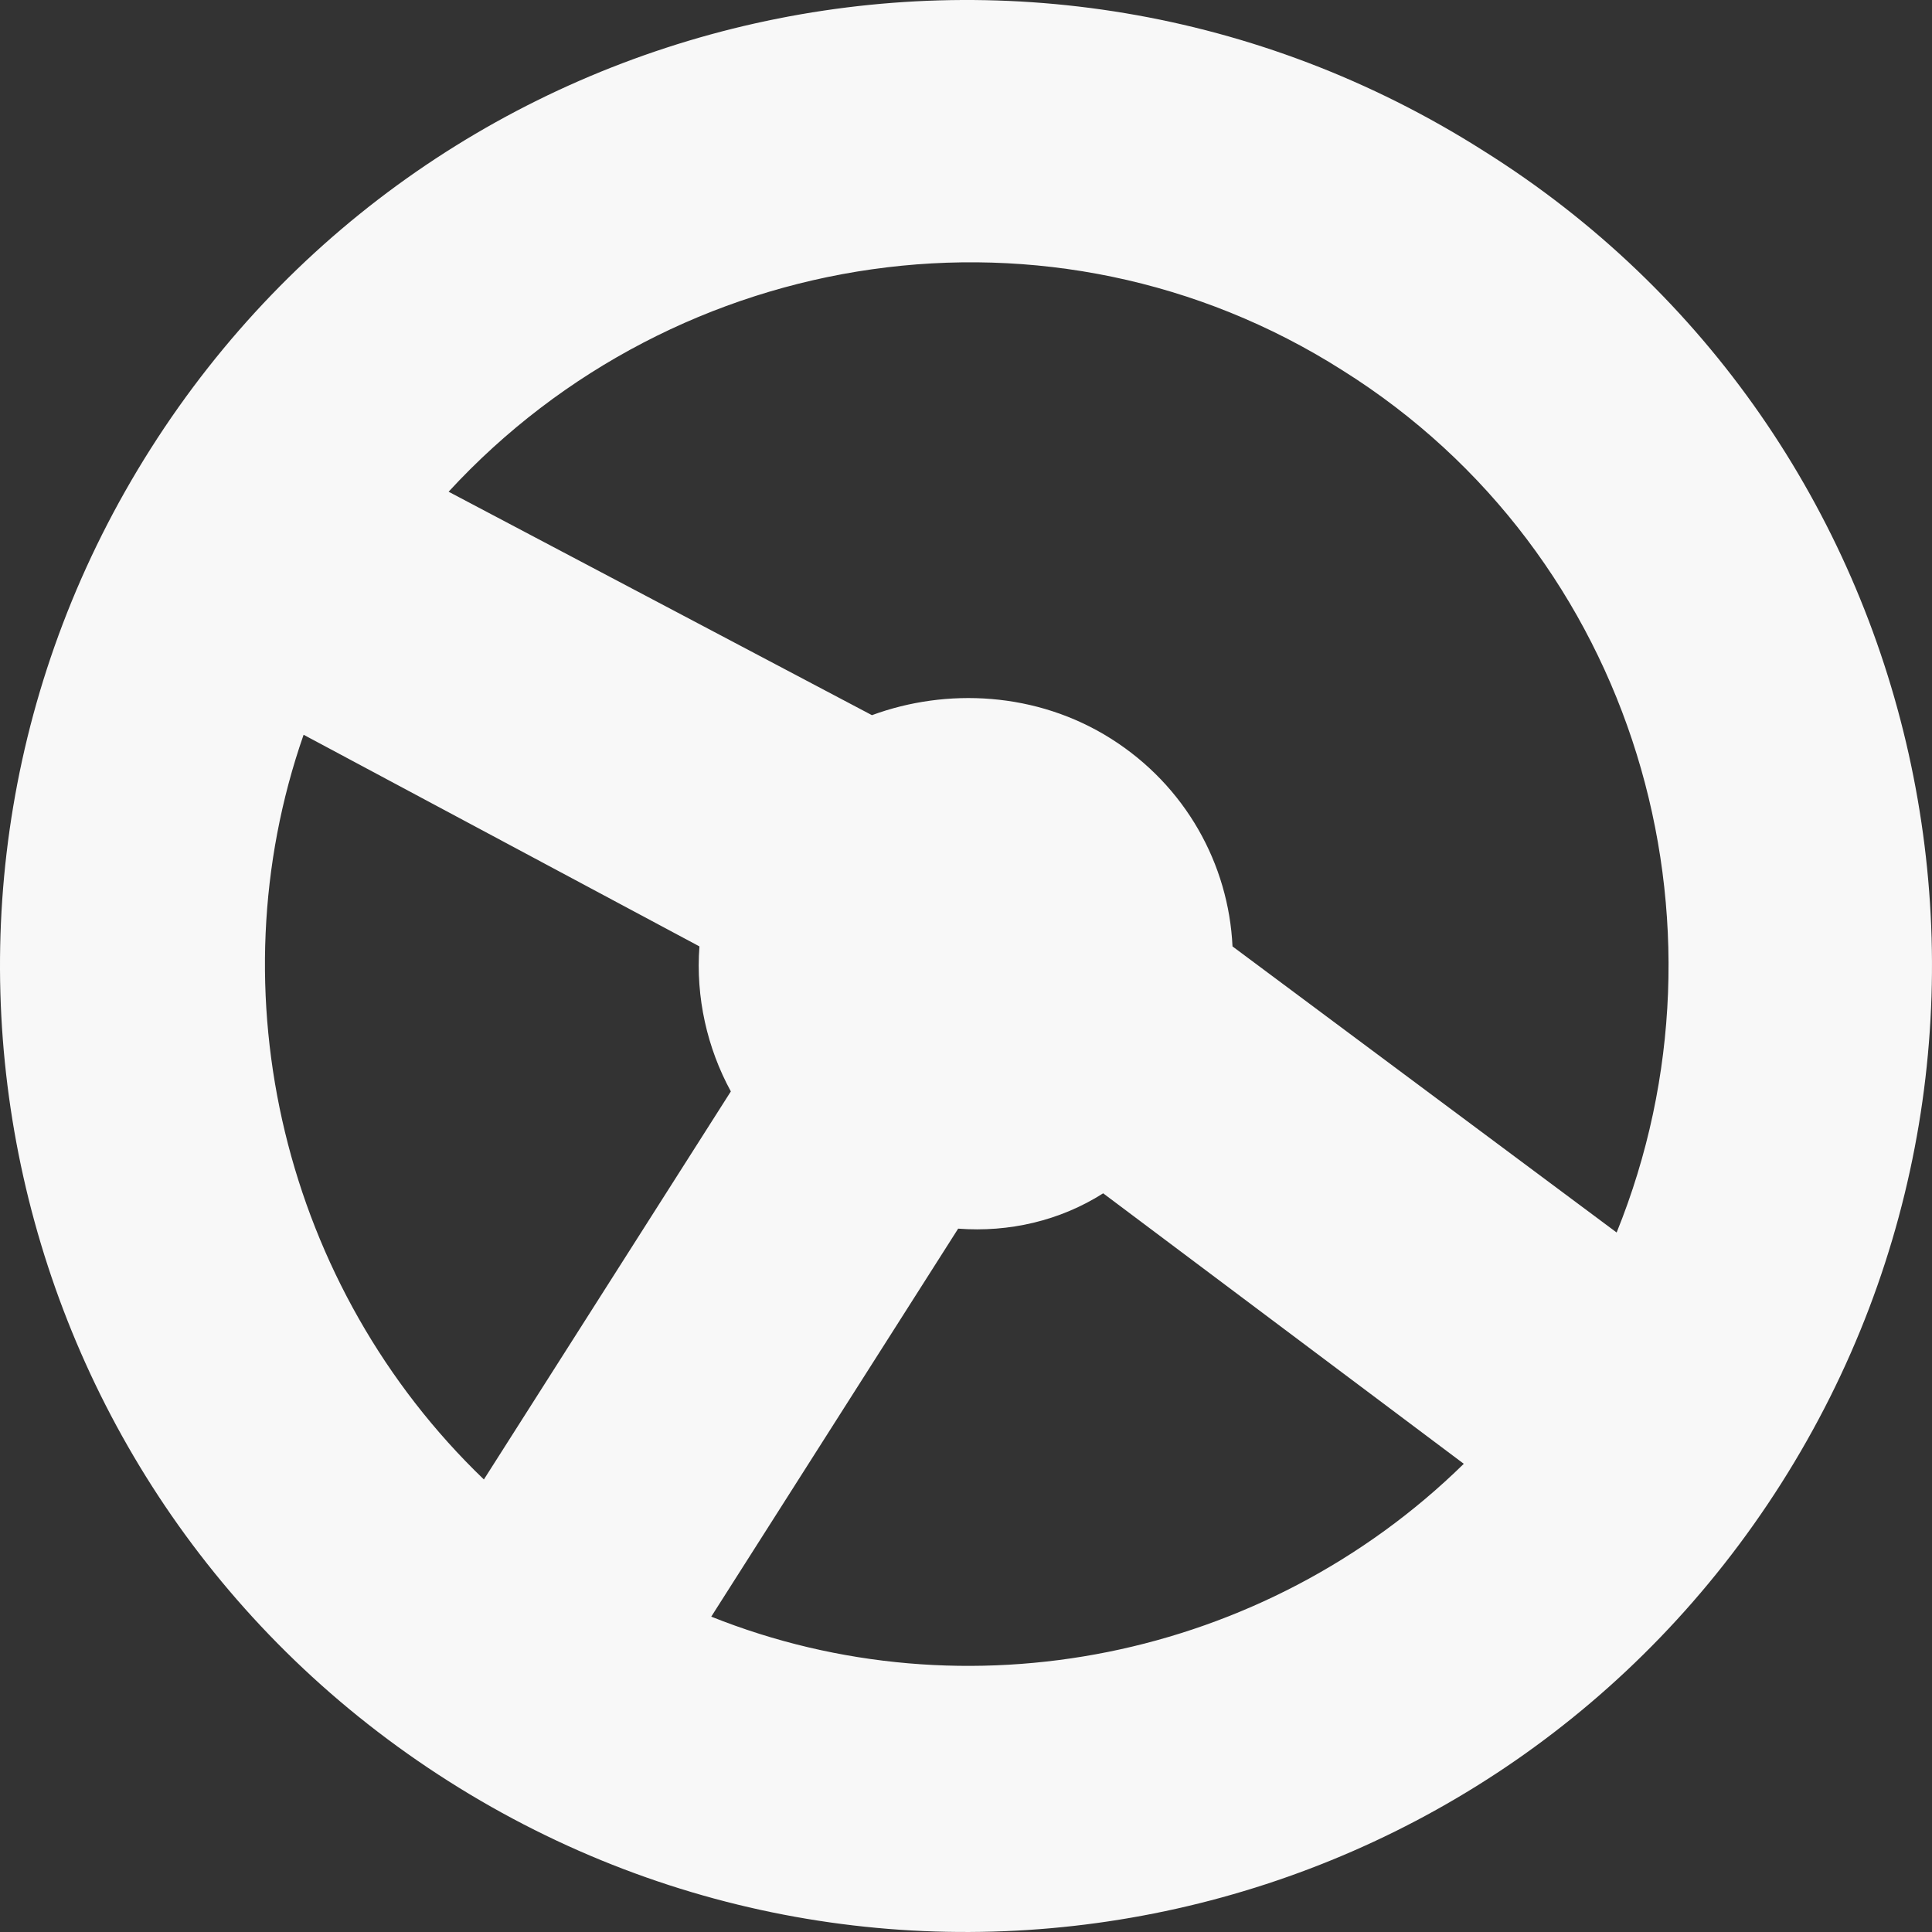 <svg width="35" height="35" viewBox="0 0 35 35" fill="none" xmlns="http://www.w3.org/2000/svg">
<rect x="0" y="0" width="35" height="35" fill="#333333" stroke="none"/>
<path d="M26.873 2.731C18.707 -2.453 7.914 -0.039 2.731 8.127C-2.453 16.293 -0.039 27.086 8.127 32.269C16.293 37.453 27.086 35.039 32.269 26.873C37.453 18.707 35.039 7.843 26.873 2.731ZM24.317 6.707C29.642 10.044 31.559 16.719 29.287 22.328L22.328 17.145C22.258 15.654 21.476 14.234 20.127 13.382C18.778 12.53 17.145 12.459 15.796 12.956L8.127 8.908C12.245 4.435 19.062 3.37 24.317 6.707ZM5.5 13.311L12.671 17.145C12.601 18.068 12.813 18.991 13.24 19.772L8.766 26.802C5.145 23.323 3.867 17.997 5.5 13.311ZM12.885 29.287L17.358 22.258C18.281 22.328 19.204 22.115 19.985 21.618L26.518 26.518C22.896 30.068 17.5 31.133 12.885 29.287Z" fill="#F8F8F8"/>
</svg>

